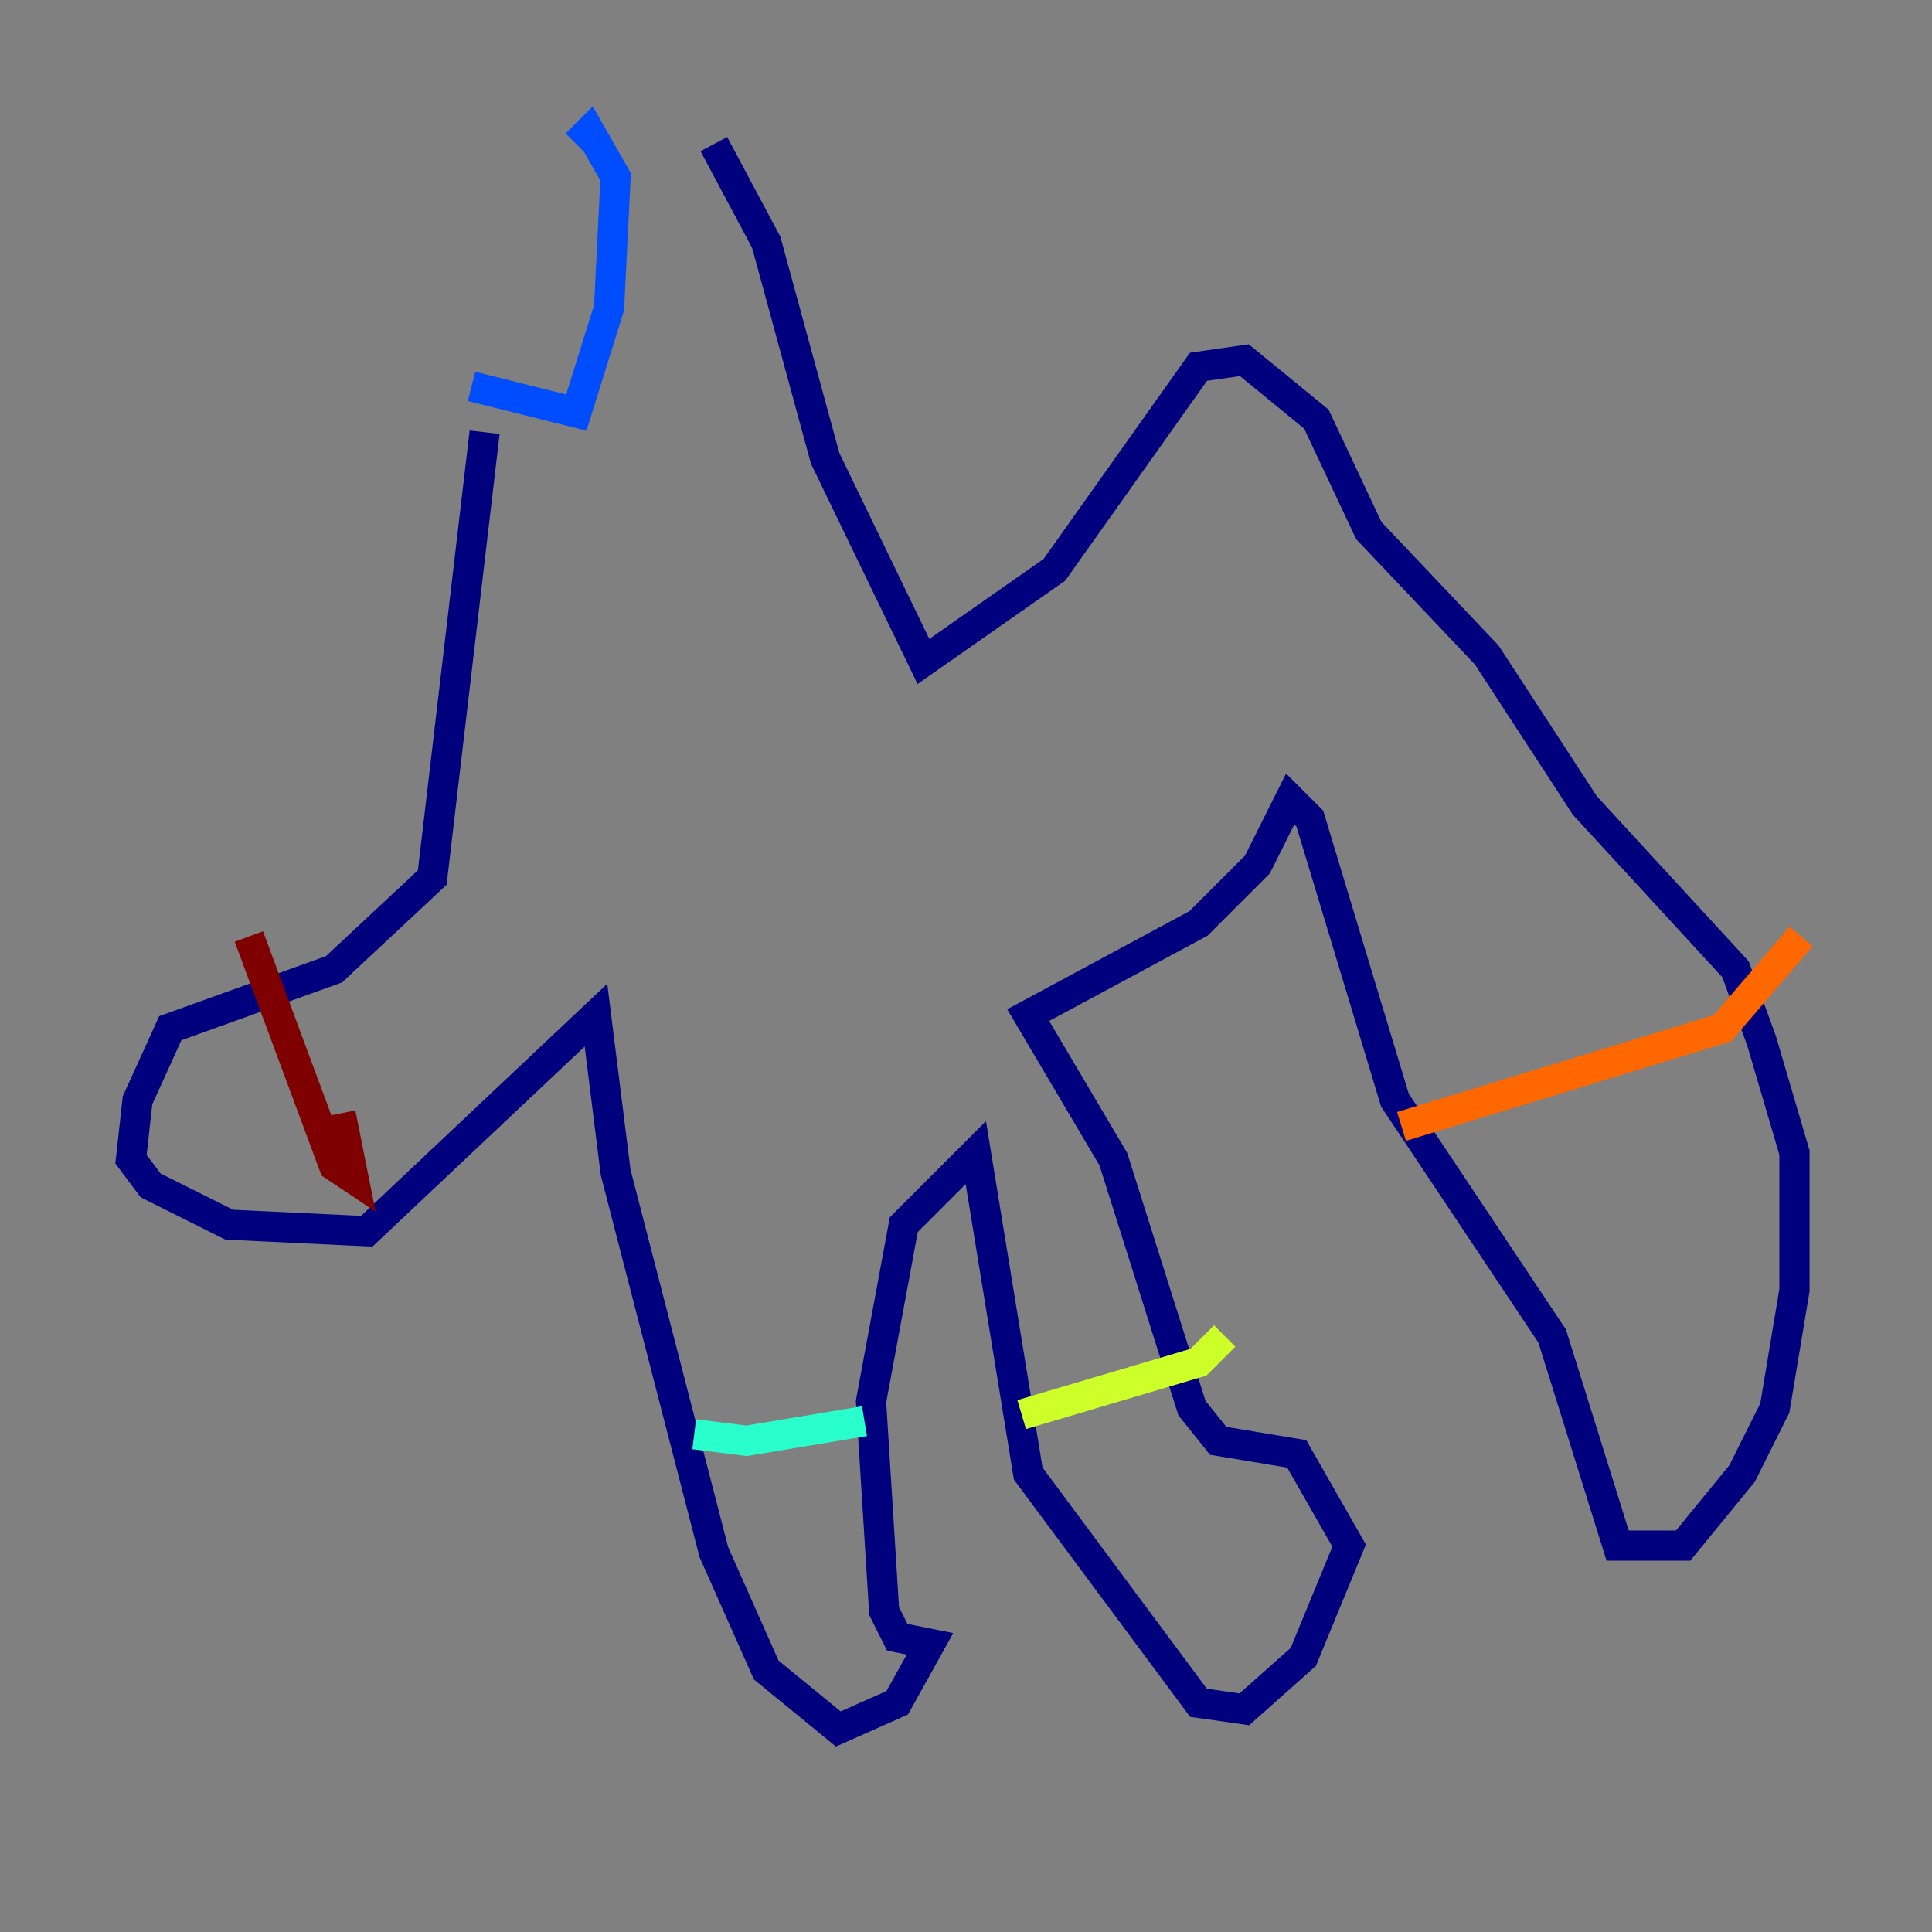 <?xml version="1.0" encoding="utf-8" ?>
<svg baseProfile="tiny" height="128" version="1.2" viewBox="0,0,128,128" width="128" xmlns="http://www.w3.org/2000/svg" xmlns:ev="http://www.w3.org/2001/xml-events" xmlns:xlink="http://www.w3.org/1999/xlink"><rect x="0" y="0" width="128" height="128" fill="#808080" stroke="none"/><defs /><polyline fill="none" points="32.108,28.637 28.637,58.142 22.129,64.217 11.281,68.122 9.112,72.895 8.678,76.8 9.98,78.536 15.186,81.139 24.298,81.573 39.485,67.254 40.786,77.668 47.295,102.834 50.766,110.644 55.539,114.549 59.444,112.814 61.614,108.909 59.444,108.475 58.576,106.739 57.709,92.854 59.878,81.139 64.651,76.366 68.122,97.627 79.403,112.814 82.441,113.248 86.346,109.776 89.383,102.4 85.912,96.325 80.705,95.458 78.969,93.288 73.763,76.8 68.122,67.254 79.403,61.18 83.308,57.275 85.478,52.936 86.78,54.237 92.42,72.895 102.834,88.515 107.173,102.4 111.512,102.4 115.417,97.627 117.586,93.288 118.888,85.478 118.888,76.366 116.719,68.99 114.983,64.217 105.003,53.37 98.495,43.39 90.685,35.146 87.214,27.77 82.441,23.864 79.403,24.298 69.858,37.749 61.18,43.824 54.671,30.373 50.766,16.054 47.295,9.546" stroke="#00007f" stroke-width="2" /><polyline fill="none" points="31.241,25.6 38.183,27.336 40.352,20.393 40.786,11.715 39.051,8.678 38.183,9.546" stroke="#004cff" stroke-width="2" /><polyline fill="none" points="45.993,95.024 49.464,95.458 57.275,94.156" stroke="#29ffcd" stroke-width="2" /><polyline fill="none" points="67.688,93.722 79.403,90.251 81.139,88.515" stroke="#cdff29" stroke-width="2" /><polyline fill="none" points="92.854,74.63 114.115,68.122 119.322,62.047" stroke="#ff6700" stroke-width="2" /><polyline fill="none" points="22.563,73.763 23.43,78.102 22.129,77.234 16.488,62.047" stroke="#7f0000" stroke-width="2" /></svg>